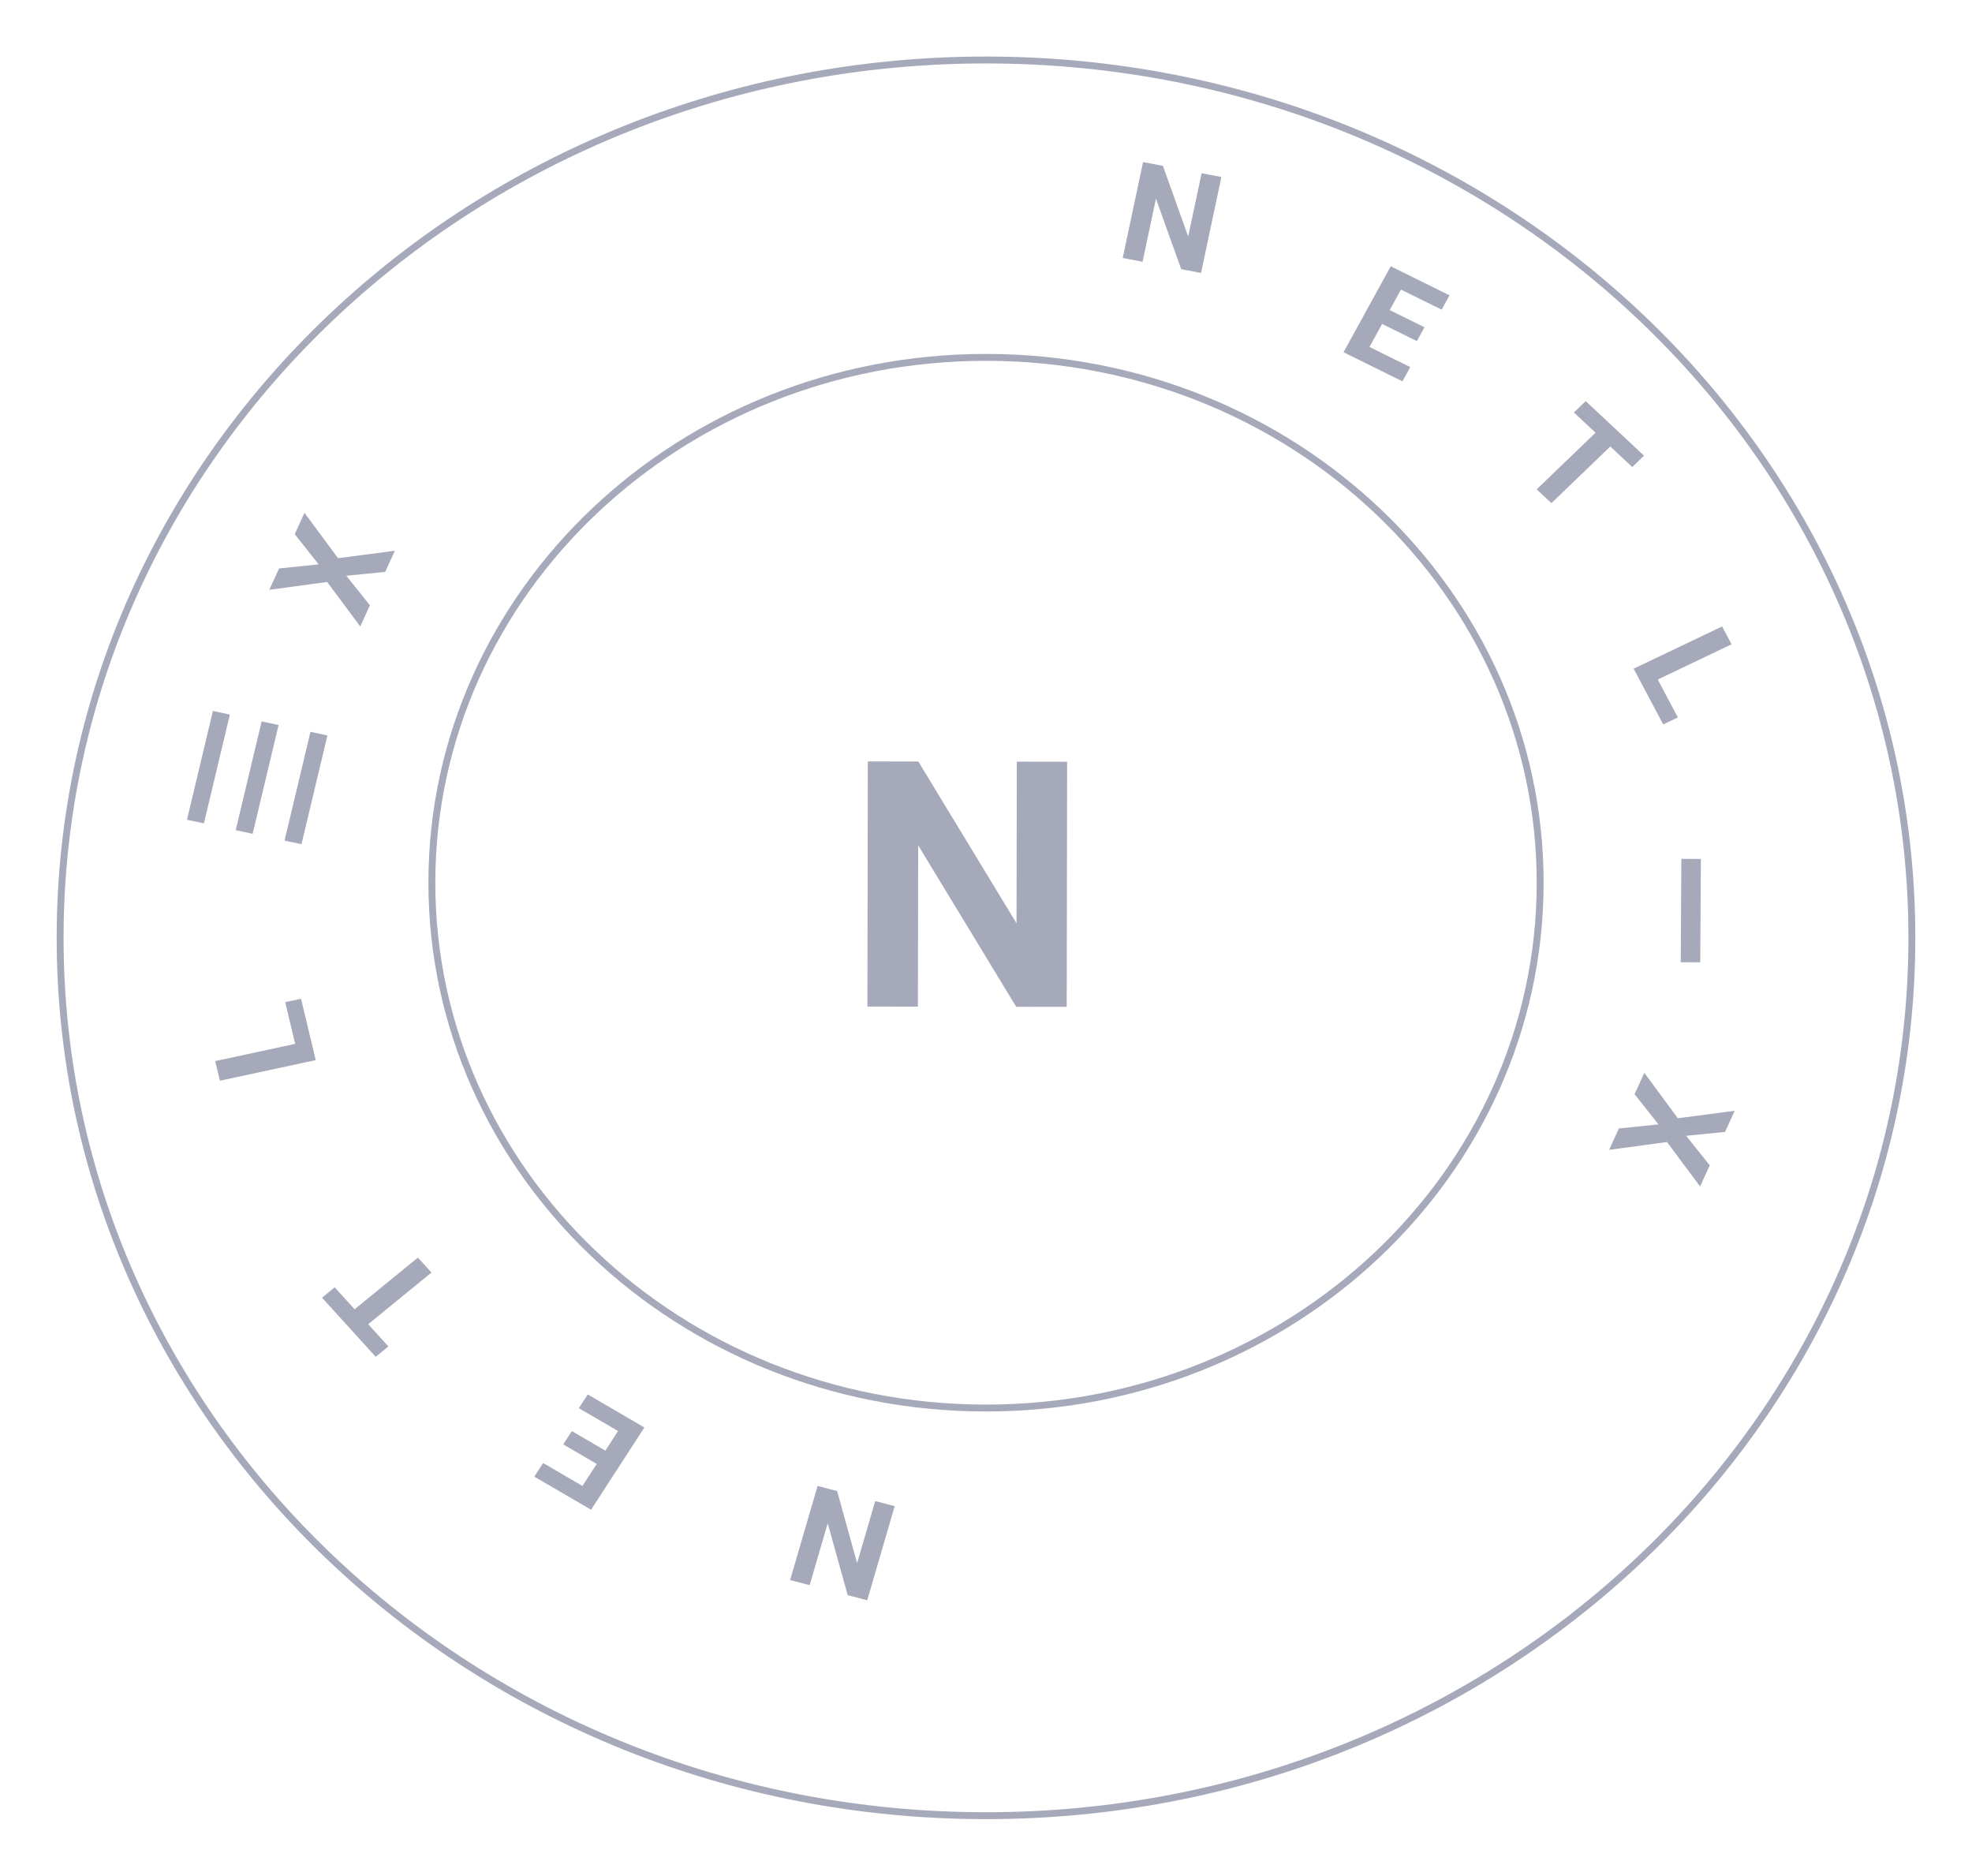<svg width="143" height="136" viewBox="0 0 143 136" fill="none" xmlns="http://www.w3.org/2000/svg">
    <g filter="url(#filter0_d)">
        <ellipse rx="67.39" ry="63.899" transform="matrix(1 0.001 -0.002 1 71.5 63.999)" fill="white"/>
        <path d="M138.64 64.099C138.58 99.239 108.484 127.703 71.391 127.648C34.298 127.593 4.3 99.039 4.36 63.899C4.42 28.759 34.516 0.295 71.609 0.35C108.703 0.406 138.701 28.959 138.64 64.099Z" stroke="#1F2A53" stroke-opacity="0.4" stroke-width="0.5"/>
    </g>
    <path d="M111.685 64.062C111.65 85.086 93.643 102.124 71.437 102.091C49.231 102.057 31.282 84.964 31.317 63.94C31.353 42.916 49.36 25.878 71.566 25.912C93.771 25.946 111.721 43.038 111.685 64.062Z" stroke="#1F2A53" stroke-opacity="0.4" stroke-width="0.5"/>
    <path d="M77.353 73.004L73.691 72.999L66.582 61.293L66.562 72.988L62.9 72.982L62.93 55.209L66.592 55.214L73.714 66.944L73.734 55.225L77.383 55.231L77.353 73.004Z" fill="#1F2A53" fill-opacity="0.4"/>
    <path d="M87.093 19.79L85.654 19.515L83.824 14.405L82.853 18.981L81.414 18.706L82.89 11.752L84.329 12.026L86.162 17.147L87.135 12.562L88.569 12.836L87.093 19.79Z" fill="#1F2A53" fill-opacity="0.4"/>
    <path d="M62.887 116.031L61.47 115.659L60.022 110.445L58.712 114.936L57.295 114.564L59.287 107.739L60.704 108.111L62.153 113.336L63.467 108.836L64.879 109.206L62.887 116.031Z" fill="#1F2A53" fill-opacity="0.4"/>
    <path d="M102.745 24.733L100.223 23.488L99.307 25.157L102.267 26.618L101.701 27.65L97.427 25.541L100.848 19.308L105.112 21.413L104.542 22.453L101.59 20.997L100.775 22.482L103.297 23.727L102.745 24.733Z" fill="#1F2A53" fill-opacity="0.4"/>
    <path d="M40.843 104.726L43.272 106.143L42.236 107.74L39.385 106.078L38.745 107.066L42.862 109.465L46.729 103.5L42.62 101.105L41.975 102.101L44.818 103.758L43.897 105.18L41.467 103.763L40.843 104.726Z" fill="#1F2A53" fill-opacity="0.4"/>
    <path d="M118.362 33.862L116.771 32.375L112.503 36.481L111.433 35.48L115.701 31.374L114.132 29.907L114.987 29.085L119.218 33.039L118.362 33.862Z" fill="#1F2A53" fill-opacity="0.4"/>
    <path d="M28.165 97.626L26.701 96.014L31.288 92.267L30.303 91.183L25.716 94.93L24.271 93.34L23.352 94.091L27.246 98.377L28.165 97.626Z" fill="#1F2A53" fill-opacity="0.4"/>
    <path d="M120.212 49.271L121.671 52.018L120.609 52.525L118.463 48.484L124.879 45.422L125.566 46.715L120.212 49.271Z" fill="#1F2A53" fill-opacity="0.4"/>
    <path d="M21.405 75.687L20.681 72.662L21.831 72.414L22.896 76.864L15.946 78.359L15.605 76.935L21.405 75.687Z" fill="#1F2A53" fill-opacity="0.4"/>
    <path d="M122.27 82.351L123.983 84.495L123.282 86.027L120.883 82.804L116.685 83.372L117.393 81.823L120.265 81.526L118.531 79.336L119.239 77.786L121.671 81.081L125.792 80.539L125.092 82.071L122.27 82.351Z" fill="#1F2A53" fill-opacity="0.4"/>
    <path d="M25.112 41.744L26.825 43.889L26.124 45.421L23.725 42.197L19.526 42.766L20.235 41.216L23.107 40.92L21.372 38.73L22.081 37.18L24.512 40.474L28.634 39.932L27.933 41.464L25.112 41.744Z" fill="#1F2A53" fill-opacity="0.4"/>
    <rect width="7.495" height="1.415" transform="matrix(-0.006 1 1 0.005 121.924 62.272)" fill="#1F2A53" fill-opacity="0.4"/>
    <rect width="8.105" height="1.256" transform="matrix(-0.232 0.973 0.978 0.209 22.514 53.062)" fill="#1F2A53" fill-opacity="0.4"/>
    <rect width="8.105" height="1.256" transform="matrix(-0.232 0.973 0.978 0.209 18.973 52.306)" fill="#1F2A53" fill-opacity="0.4"/>
    <rect width="8.105" height="1.256" transform="matrix(-0.232 0.973 0.978 0.209 15.44 51.549)" fill="#1F2A53" fill-opacity="0.4"/>
    <defs>
        <filter id="filter0_d" x="0.109" y="0.101" width="142.781" height="135.798" filterUnits="userSpaceOnUse" color-interpolation-filters="sRGB">
            <feFlood flood-opacity="0" result="BackgroundImageFix"/>
            <feColorMatrix in="SourceAlpha" type="matrix" values="0 0 0 0 0 0 0 0 0 0 0 0 0 0 0 0 0 0 127 0" result="hardAlpha"/>
            <feOffset dy="4"/>
            <feGaussianBlur stdDeviation="2"/>
            <feColorMatrix type="matrix" values="0 0 0 0 0 0 0 0 0 0 0 0 0 0 0 0 0 0 0.1 0"/>
            <feBlend mode="normal" in2="BackgroundImageFix" result="effect1_dropShadow"/>
            <feBlend mode="normal" in="SourceGraphic" in2="effect1_dropShadow" result="shape"/>
        </filter>
    </defs>
</svg>
